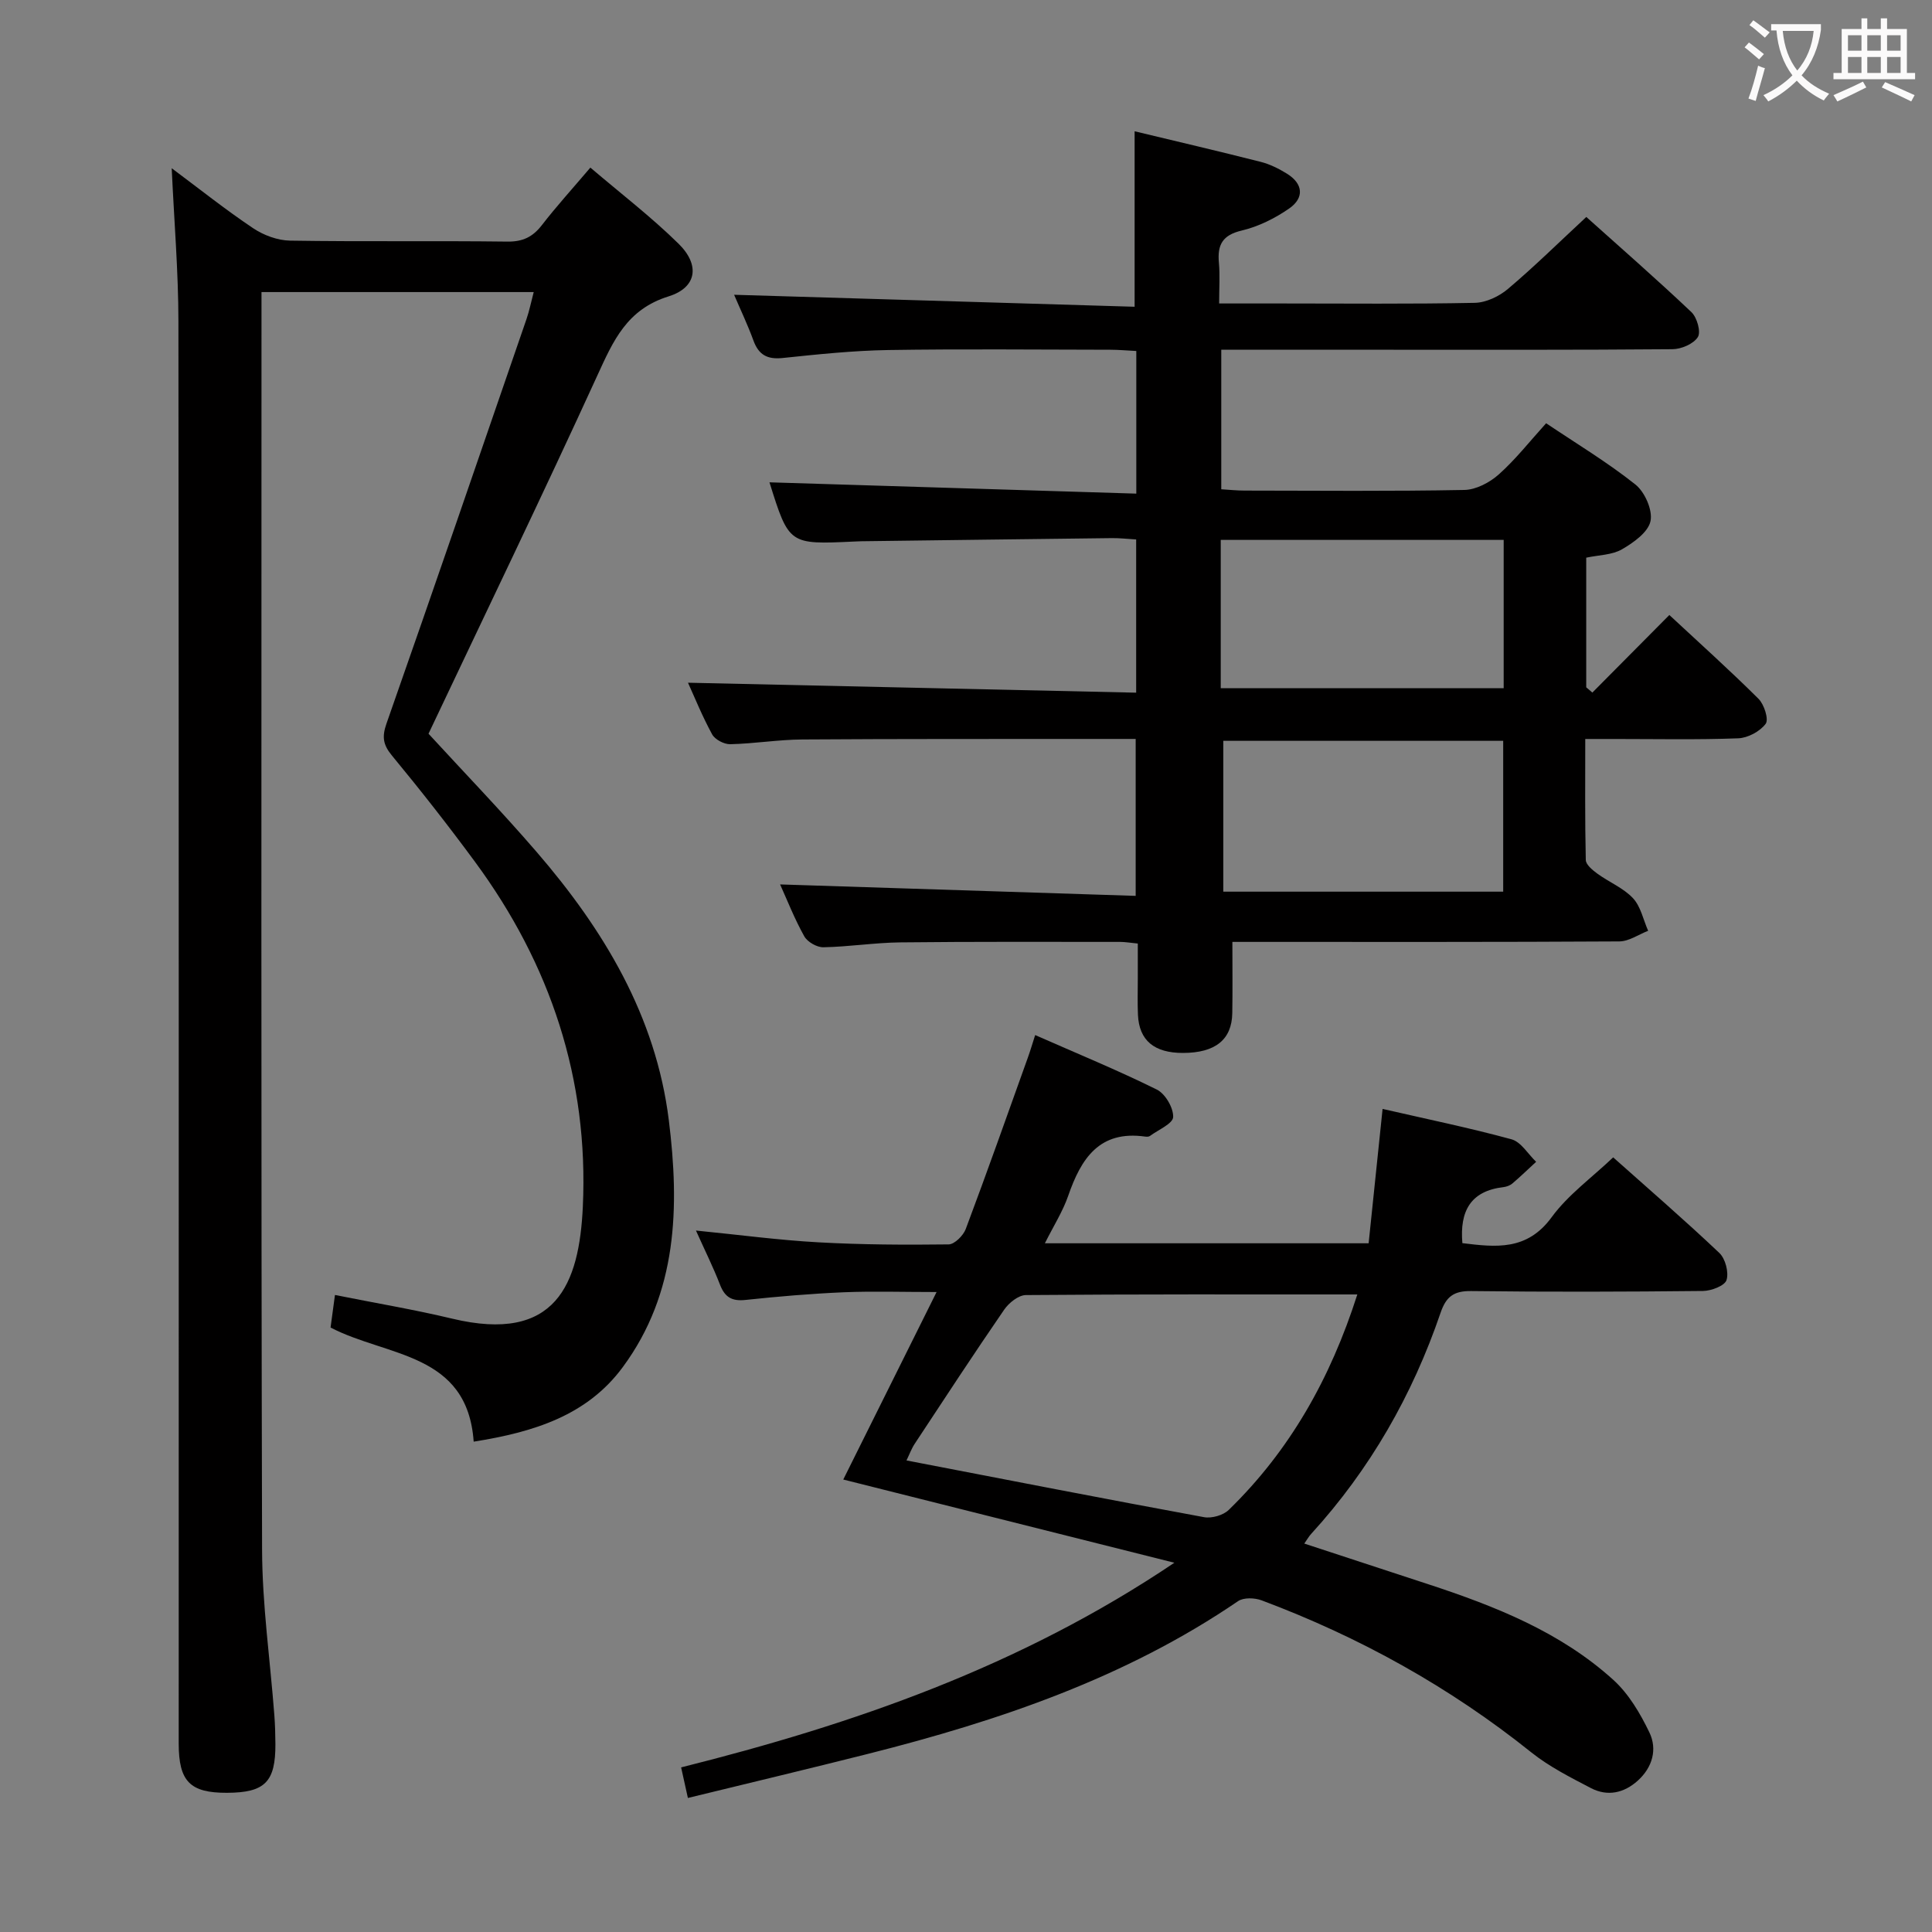 <svg enable-background="new 0 0 400 400" viewBox="0 0 400 400" xmlns="http://www.w3.org/2000/svg"><rect x="0" y="0" width="400" height="400" fill="#808080" stroke="none"/><g fill="#010000"><path d="m234.91 63.51c0-12.86 0-24.42 0-36.33 8.49 2.04 17.32 4.1 26.1 6.33 1.9.48 3.76 1.41 5.44 2.45 3.39 2.1 3.6 5.02.47 7.2-2.94 2.04-6.37 3.75-9.83 4.57-4 .94-5.07 2.96-4.73 6.66.24 2.6.05 5.24.05 8.44h12.94c13.33 0 26.66.14 39.99-.13 2.33-.05 5.03-1.33 6.85-2.87 5.46-4.61 10.56-9.64 16.24-14.91 6.82 6.12 14.43 12.76 21.76 19.7 1.16 1.1 2.01 4.1 1.33 5.17-.9 1.42-3.43 2.5-5.27 2.51-19.99.17-39.99.11-59.99.11-10.98 0-21.97 0-33.41 0v28.89c1.63.1 3.24.27 4.84.27 15.16.02 30.33.16 45.49-.13 2.43-.05 5.25-1.54 7.13-3.22 3.45-3.07 6.34-6.77 9.8-10.59 6.28 4.22 12.68 8.07 18.48 12.68 1.95 1.55 3.61 5.31 3.13 7.58-.48 2.3-3.52 4.46-5.91 5.84-2.04 1.18-4.76 1.17-7.4 1.73v26.84c.42.36.85.72 1.27 1.09 5.19-5.23 10.39-10.47 15.94-16.06 6.2 5.77 12.48 11.4 18.46 17.35 1.18 1.17 2.16 4.28 1.48 5.18-1.18 1.58-3.69 2.93-5.7 3-8.49.32-16.99.14-25.49.14-1.82 0-3.64 0-6.16 0 0 8.52-.08 16.79.11 25.05.02.98 1.41 2.11 2.41 2.84 2.42 1.76 5.37 2.95 7.36 5.07 1.61 1.72 2.13 4.46 3.14 6.75-1.98.77-3.96 2.18-5.95 2.2-25.16.15-50.32.1-75.48.1-1.63 0-3.25 0-4.65 0 0 5.23.06 9.99-.02 14.75-.09 5.49-3.51 8.22-10.17 8.24-5.99.02-9.12-2.58-9.36-7.9-.11-2.49-.03-5-.03-7.5 0-2.31 0-4.61 0-7.25-1.5-.14-2.59-.34-3.69-.34-15.16 0-30.33-.07-45.49.1-5.31.06-10.6.91-15.91 1.01-1.35.03-3.32-1.1-3.97-2.28-2.01-3.59-3.52-7.46-5-10.73 24.48.79 48.81 1.57 73.62 2.37 0-11.31 0-21.68 0-32.49-2.77 0-5.41 0-8.04 0-20.33.02-40.66-.03-60.98.11-4.97.03-9.94.87-14.92.98-1.27.03-3.16-.96-3.75-2.04-2.05-3.75-3.66-7.75-5-10.69 30.73.68 61.58 1.37 92.79 2.06 0-11.15 0-21.21 0-31.72-1.77-.1-3.38-.3-4.99-.28-17.31.2-34.62.43-51.93.65-.5.01-1 .04-1.5.06-13.46.63-13.46.63-17.5-12.26 25.12.77 50.36 1.55 75.95 2.34 0-10.49 0-19.73 0-29.53-1.85-.09-3.62-.26-5.38-.26-15.33-.02-30.66-.18-45.99.06-7.29.12-14.58.89-21.85 1.65-3.18.33-4.96-.64-6.05-3.62-1.19-3.26-2.69-6.4-4-9.47 27.57.83 55.1 1.65 82.92 2.48zm76.41 48.27c-19.72 0-39.05 0-58.58 0v30.71h58.58c0-10.27 0-20.19 0-30.71zm-58.05 72.83h57.95c0-10.58 0-20.94 0-31.23-19.71 0-39.08 0-57.95 0z"/><path d="m35.55 34.83c5.66 4.22 11.1 8.56 16.86 12.42 2.18 1.46 5.07 2.53 7.66 2.57 14.99.24 29.99.01 44.98.2 3.19.04 5.24-.96 7.14-3.41 3.03-3.92 6.38-7.6 10.04-11.91 6.3 5.37 12.62 10.22 18.26 15.76 4.48 4.4 3.8 9.07-2.06 10.9-8.63 2.68-11.46 9.17-14.76 16.39-11.33 24.76-23.18 49.29-34.95 74.16 7.14 7.78 15 15.92 22.38 24.47 13.9 16.11 24.69 33.98 27.37 55.53 2.23 17.93 1.84 35.74-9.54 51.15-7.41 10.04-18.47 13.45-30.86 15.42-1.3-18.51-17.93-17.53-29.63-23.63.28-2.08.58-4.28.91-6.74 8.43 1.69 16.41 3.02 24.26 4.9 21.52 5.16 26.32-7.17 27.06-23.19 1.22-26.36-6.69-50.17-22.32-71.38-5.52-7.5-11.28-14.84-17.21-22.02-1.84-2.23-2.08-3.87-1.13-6.59 9.78-27.89 19.38-55.84 29-83.78.58-1.69.93-3.47 1.49-5.58-18.83 0-37.23 0-56.36 0v5.43c0 84.97-.1 169.95.12 254.92.03 11.43 1.67 22.85 2.54 34.28.15 1.99.21 3.99.22 5.99.03 7.85-2.17 10.06-10.02 10.09-7.64.03-10-2.34-10-10.19 0-98.13.04-196.27-.06-294.41-.01-10.41-.89-20.81-1.39-31.75z"/><path d="m270.04 319.58c8.78 2.88 17.24 5.66 25.7 8.43 13.83 4.54 27.33 9.87 38.28 19.79 3.19 2.89 5.57 6.94 7.47 10.88 1.68 3.5.64 7.23-2.4 9.98-2.86 2.58-6.27 3.33-9.7 1.55-4.25-2.22-8.63-4.43-12.35-7.4-16.91-13.54-35.58-23.89-55.82-31.47-1.44-.54-3.73-.63-4.89.16-23.31 15.91-49.51 24.77-76.54 31.6-12.36 3.12-24.76 6.07-37.37 9.15-.48-2.16-.86-3.92-1.4-6.33 35.68-8.94 70.2-20.87 102.12-42.37-23.41-5.88-45.76-11.5-68.55-17.23 6.27-12.61 12.53-25.18 19.32-38.82-7.11 0-13.17-.2-19.21.05-6.8.29-13.6.87-20.37 1.59-2.82.3-4.27-.58-5.27-3.18-1.36-3.53-3.06-6.93-4.97-11.19 8.99.89 17.16 1.99 25.36 2.44 8.97.5 17.97.54 26.96.43 1.22-.02 3.03-1.83 3.54-3.19 4.43-11.8 8.63-23.69 12.88-35.55.5-1.39.91-2.8 1.49-4.6 8.6 3.79 17.03 7.25 25.18 11.28 1.75.86 3.46 3.78 3.39 5.69-.05 1.37-3.08 2.64-4.81 3.92-.23.17-.66.17-.98.13-9.51-1.35-13.28 4.57-15.94 12.26-1.12 3.23-3.01 6.2-4.83 9.83h67.03c.94-9.03 1.88-18.06 2.89-27.82 9.09 2.09 17.97 3.91 26.69 6.29 1.98.54 3.42 3.06 5.1 4.66-1.63 1.5-3.23 3.05-4.92 4.49-.48.41-1.2.67-1.83.75-6.81.79-9.1 4.96-8.52 11.6 6.9.84 13.38 1.63 18.49-5.38 3.38-4.62 8.27-8.14 12.73-12.38 7.18 6.4 14.73 12.92 21.97 19.78 1.26 1.19 2 4.01 1.5 5.62-.36 1.18-3.15 2.24-4.86 2.26-16 .17-32 .22-47.99.02-3.62-.05-5.21 1.14-6.36 4.51-5.82 17.04-14.6 32.41-26.78 45.76-.46.49-.77 1.06-1.43 2.01zm10.98-51.58c-23.35 0-45.99-.06-68.62.13-1.53.01-3.51 1.6-4.48 3-6.31 9.17-12.41 18.49-18.54 27.79-.67 1.02-1.09 2.19-1.7 3.45 20.87 4.02 41.2 7.99 61.58 11.74 1.6.3 4-.38 5.15-1.51 12.63-12.29 21.04-27.17 26.61-44.6z"/></g><path d="m362.1 8.8c1.1.8 2.1 1.6 3.1 2.4l-1 1.1c-1.3-1.1-2.3-2-3-2.5zm1.9 4.8c.5.2.9.4 1.4.5-.6 2.3-1.3 4.5-1.9 6.8l-1.5-.5c.8-2.1 1.4-4.3 2-6.8zm-1-9.4c1.3.9 2.4 1.8 3.4 2.5l-1 1.1c-1.4-1.2-2.4-2.1-3.2-2.6zm3.7 2.2v-1.4h10.3v1.2c-.5 3.6-1.8 6.8-4 9.4 1.5 1.6 3.4 2.8 5.7 3.8-.3.4-.7.8-1.1 1.4-2.3-1.1-4.1-2.5-5.6-4.1-1.6 1.6-3.6 3.1-5.9 4.3-.3-.5-.7-.9-1-1.3 2.4-1.1 4.4-2.5 6-4.1-1.9-2.5-3-5.6-3.3-9.3h-1.1zm8.8 0h-6.4c.3 3.3 1.3 6 3 8.2 2-2.3 3.1-5.1 3.4-8.2z" fill="#fbfafa"/><path d="m385.3 3.8h1.3v2.2h2.8v-2.2h1.3v2.2h4.1v9.1h1.7v1.3h-16.9v-1.3h1.7v-9.1h4.1v-2.2zm.4 13.1.7 1.2c-1.8.9-3.8 1.9-6 2.9-.2-.4-.5-.8-.8-1.3 2.3-1 4.3-1.9 6.1-2.8zm-3.1-6.4h2.8v-3.2h-2.8zm0 4.6h2.8v-3.3h-2.8zm4-4.6h2.8v-3.2h-2.8zm0 4.6h2.8v-3.3h-2.8zm3.7 1.9c2.1.9 4.1 1.8 6.1 2.7l-.7 1.3c-2.2-1.1-4.2-2-6.1-2.9zm3.2-9.7h-2.8v3.2h2.8zm-2.8 7.8h2.8v-3.3h-2.8z" fill="#fbfafa"/></svg>
